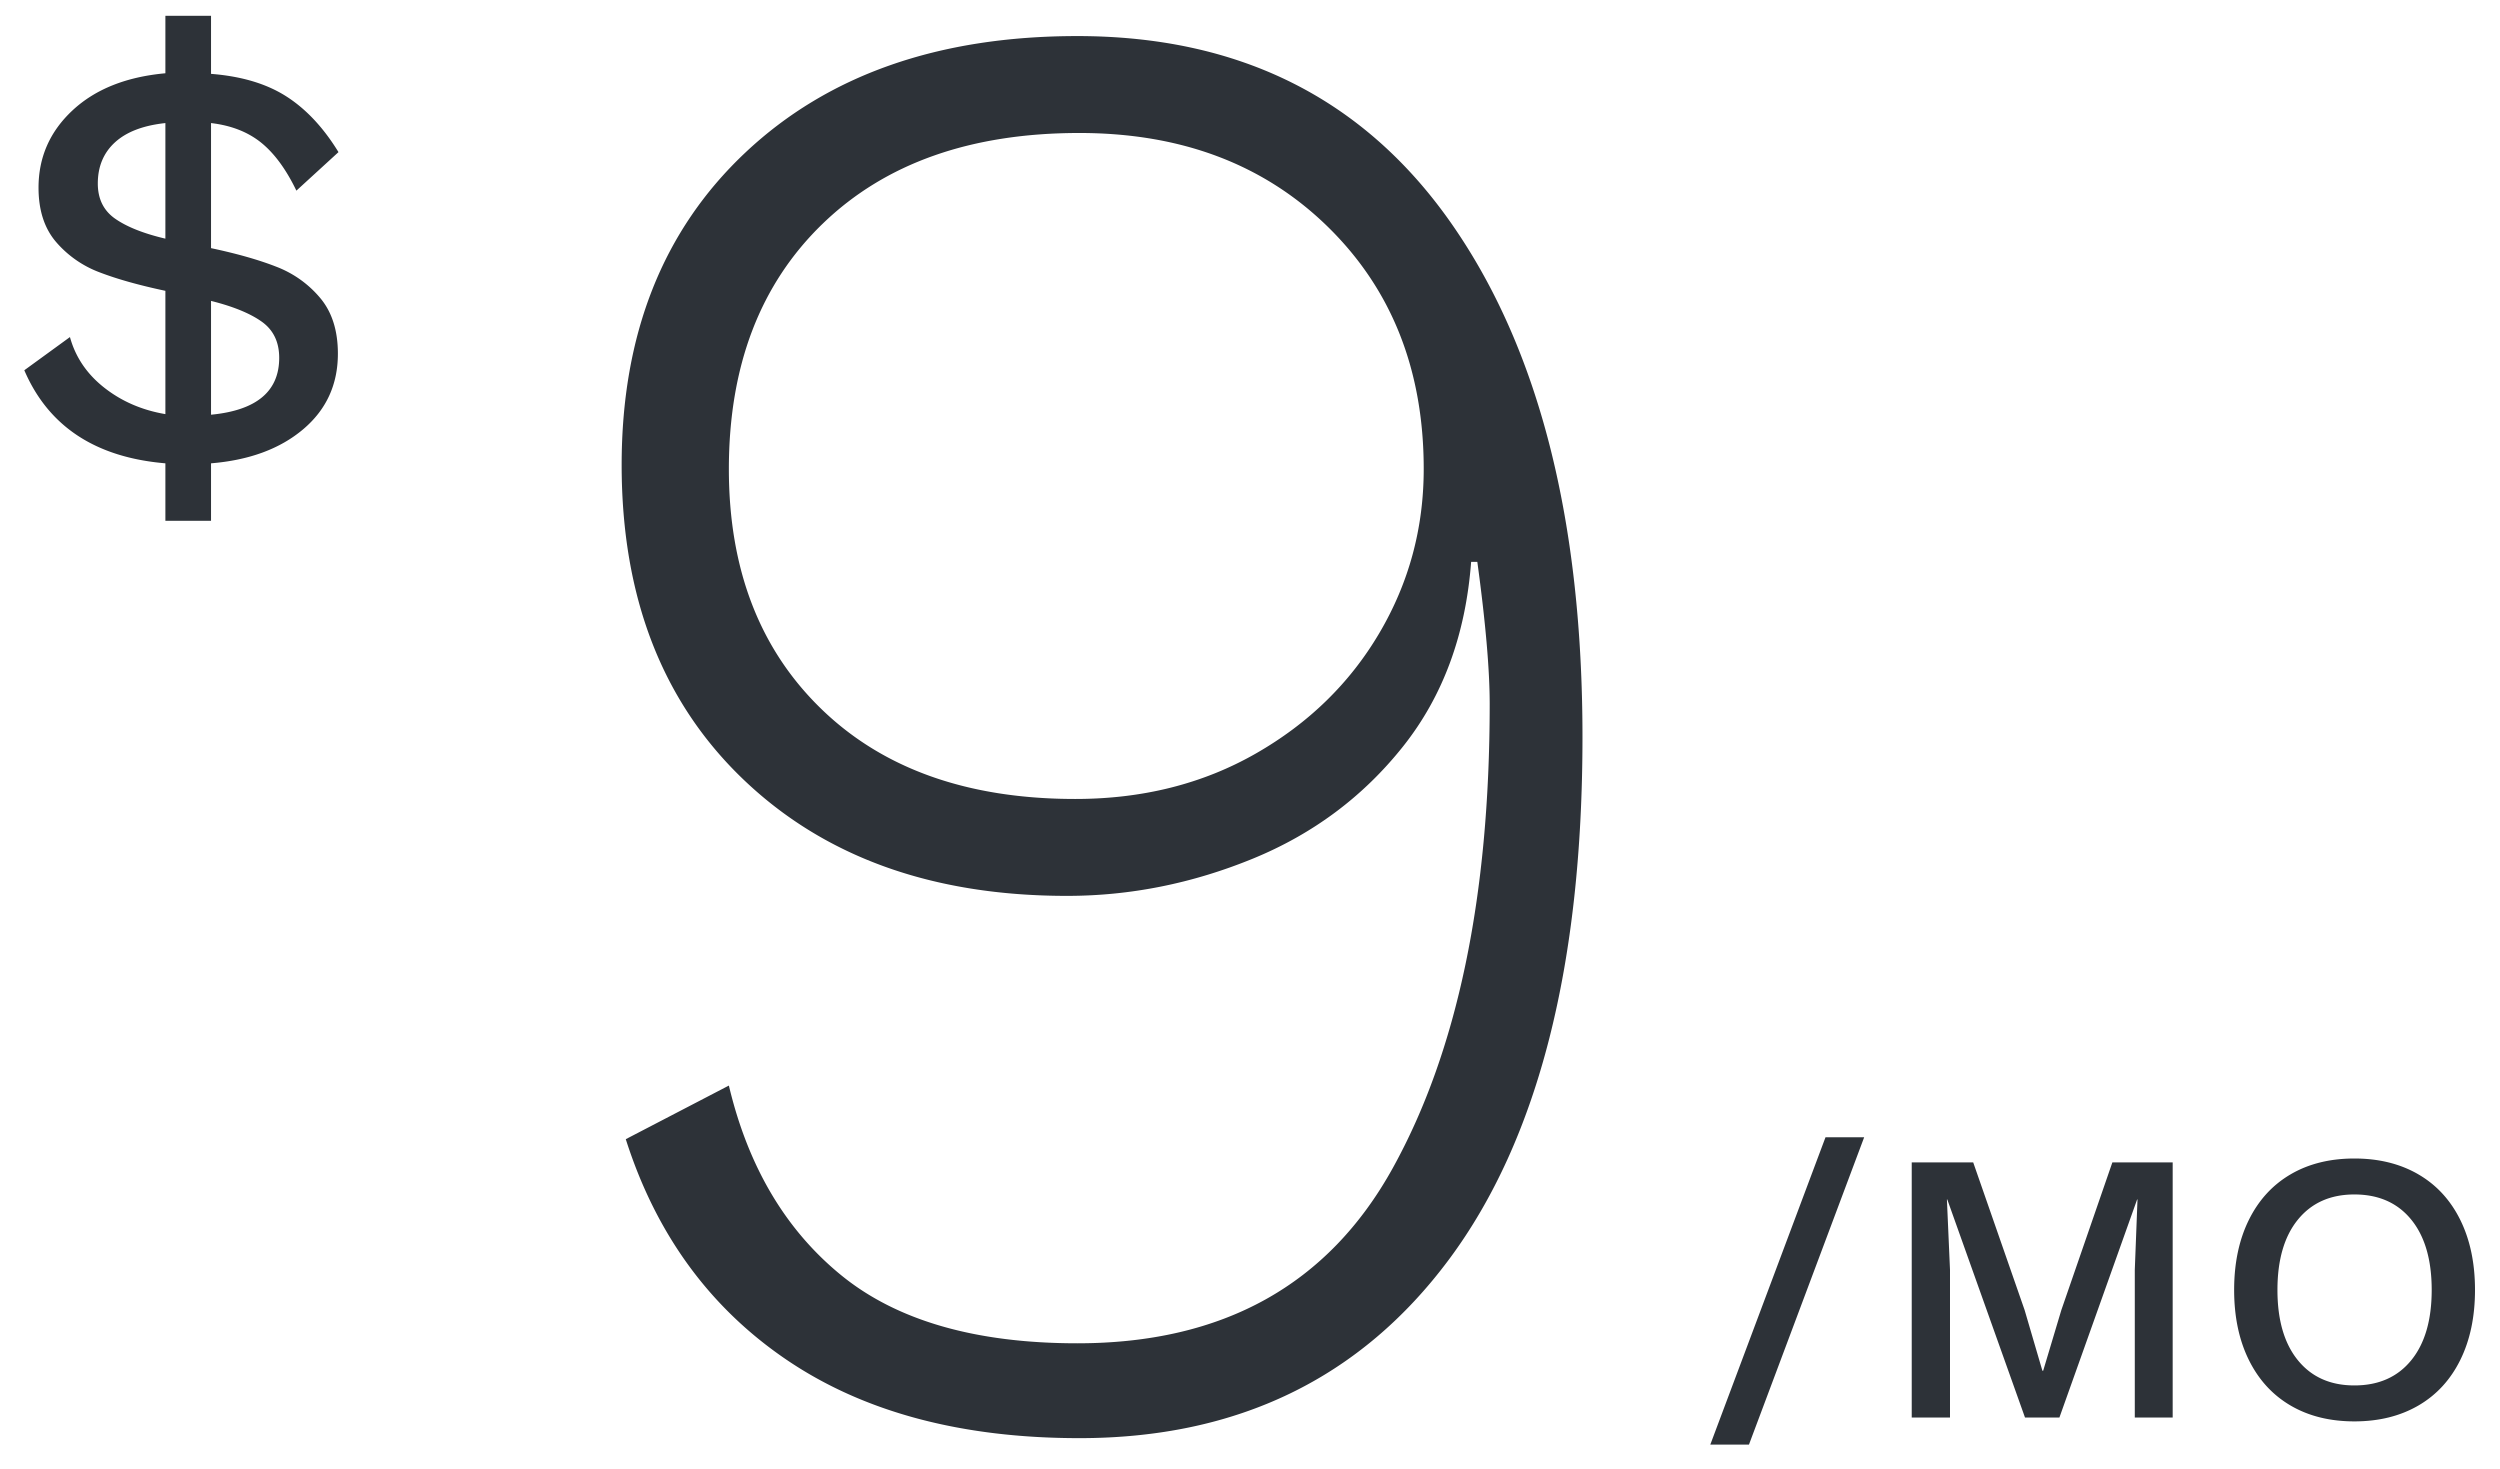 <svg width="97" height="57" viewBox="0 0 97 57" xmlns="http://www.w3.org/2000/svg"><title>hey</title><path d="M56.32 8.68c3.387 4.853 5.08 11.493 5.08 19.92 0 8.853-1.72 15.6-5.16 20.24-3.44 4.64-8.227 6.96-14.36 6.96-4.587 0-8.373-1.013-11.36-3.04s-5.067-4.88-6.24-8.56l4-2.08c.747 3.147 2.2 5.6 4.36 7.36 2.16 1.76 5.213 2.64 9.16 2.64 5.653 0 9.733-2.267 12.24-6.8 2.507-4.533 3.76-10.533 3.76-18 0-1.333-.16-3.173-.48-5.52h-.24c-.213 2.827-1.093 5.213-2.64 7.16-1.547 1.947-3.493 3.4-5.84 4.36-2.347.96-4.747 1.44-7.2 1.44-5.227 0-9.413-1.507-12.56-4.52-3.147-3.013-4.72-7.08-4.72-12.2 0-5.067 1.6-9.107 4.8-12.12 3.2-3.013 7.493-4.52 12.88-4.52 6.293 0 11.133 2.427 14.52 7.28zm-24.4 0c-2.427 2.347-3.64 5.52-3.64 9.52 0 3.893 1.2 7 3.6 9.32 2.4 2.32 5.68 3.48 9.84 3.48 2.613 0 4.947-.587 7-1.76s3.653-2.733 4.8-4.68c1.147-1.947 1.72-4.067 1.72-6.36 0-3.84-1.24-6.973-3.72-9.4-2.48-2.427-5.693-3.64-9.64-3.64-4.213 0-7.533 1.173-9.96 3.52zm35.94 47.37h-1.5l4.47-11.925h1.5L67.86 56.05zM84.3 55h-1.47v-5.73l.105-2.73h-.015L79.905 55H78.57l-3.015-8.46h-.015l.12 2.73V55h-1.485v-9.9h2.385l1.995 5.73.69 2.355h.03l.705-2.355 1.98-5.73h2.34V55zm9.532-9.435c.706.41 1.248 1 1.628 1.77.38.77.57 1.675.57 2.715 0 1.04-.19 1.945-.57 2.715-.38.77-.922 1.36-1.627 1.77-.706.41-1.533.615-2.483.615-.95 0-1.775-.205-2.475-.615-.7-.41-1.24-1-1.62-1.77-.38-.77-.57-1.675-.57-2.715 0-1.04.19-1.945.57-2.715.38-.77.92-1.36 1.62-1.77.7-.41 1.525-.615 2.475-.615.95 0 1.777.205 2.483.615zM89.16 47.32c-.53.65-.795 1.56-.795 2.73s.265 2.08.795 2.73c.53.65 1.26.975 2.19.975.94 0 1.675-.325 2.205-.975.53-.65.795-1.56.795-2.73s-.265-2.08-.795-2.73c-.53-.65-1.265-.975-2.205-.975-.93 0-1.66.325-2.19.975zM6.417 17.977c-2.714-.23-4.539-1.434-5.474-3.611l1.771-1.288c.215.782.66 1.437 1.334 1.966.675.53 1.464.87 2.369 1.024v-4.784c-1.012-.215-1.86-.452-2.541-.713a4.141 4.141 0 0 1-1.702-1.184c-.453-.53-.679-1.231-.679-2.105 0-1.18.44-2.181 1.322-3.002.882-.82 2.082-1.299 3.6-1.437V.612h1.771v2.254c1.18.092 2.154.383 2.921.874.767.49 1.441 1.211 2.024 2.162L11.5 7.397c-.399-.828-.855-1.449-1.368-1.863-.514-.414-1.162-.667-1.944-.759v4.853c1.012.215 1.86.456 2.541.724a4.15 4.15 0 0 1 1.703 1.22c.452.544.678 1.26.678 2.15 0 1.196-.448 2.173-1.345 2.932-.898.76-2.09 1.2-3.577 1.323v2.231H6.417v-2.231zm0-13.202c-.859.092-1.51.341-1.955.747-.445.407-.667.94-.667 1.599 0 .598.226 1.054.678 1.368.453.315 1.1.572 1.944.771V4.775zm4.416 9.108c0-.613-.226-1.081-.678-1.403-.453-.322-1.108-.59-1.967-.805v4.416c1.763-.169 2.645-.905 2.645-2.208z" fill="#2D3238" fill-rule="evenodd"/></svg>